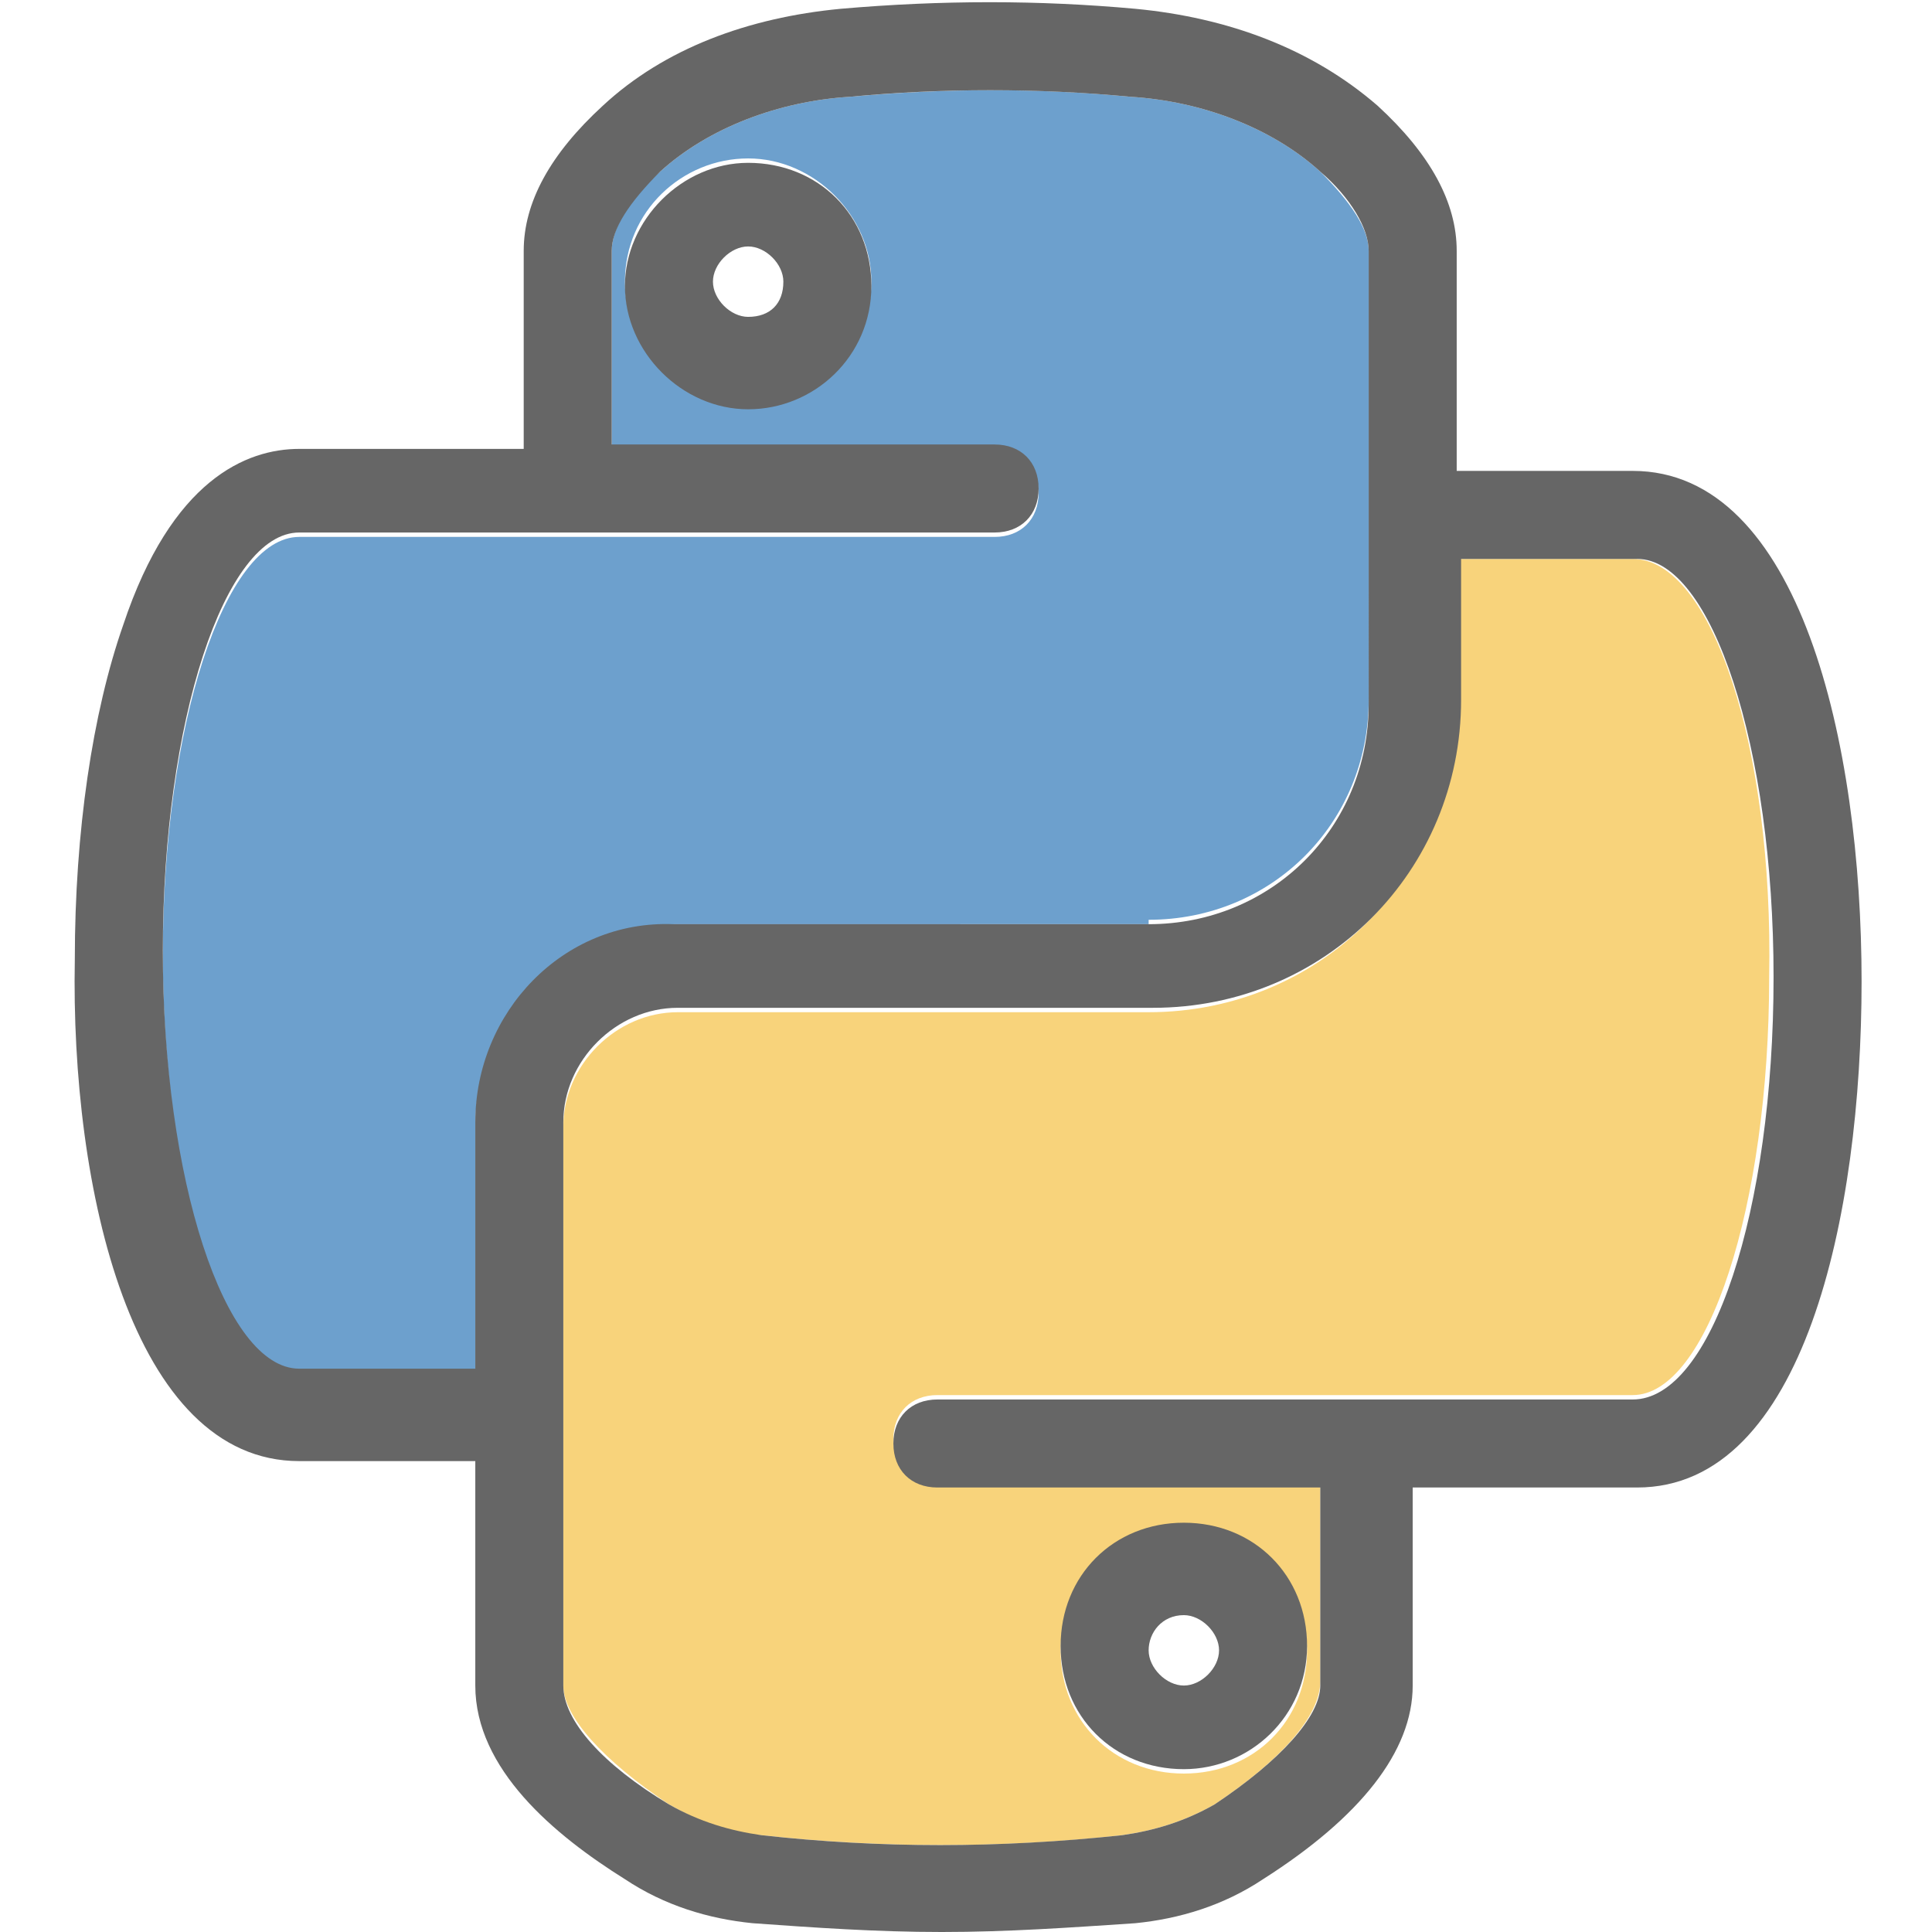 <?xml version="1.0" encoding="utf-8"?>
<!-- Generator: Adobe Illustrator 23.0.4, SVG Export Plug-In . SVG Version: 6.00 Build 0)  -->
<svg version="1.1" id="レイヤー_1" xmlns="http://www.w3.org/2000/svg" xmlns:xlink="http://www.w3.org/1999/xlink" x="0px"
	 y="0px" viewBox="0 0 43.9 43.9" style="enable-background:new 0 0 43.9 43.9;" xml:space="preserve">
<style type="text/css">
	.st0{opacity:0.7;fill:#3078B8;}
	.st1{opacity:0.7;fill:#F6C144;}
	.st2{fill:#666666;}
</style>
<path class="st0" d="M26.1,20.9c2.8,0,5-2.2,5-5v-5.2V5.7c0-0.5-0.4-1.1-1.1-1.8c-1.1-1-2.7-1.6-4.3-1.7c-2.1-0.2-4.2-0.2-6.4,0
	c-1.6,0.1-3.2,0.7-4.3,1.7c-0.7,0.6-1.1,1.3-1.1,1.8v4.5h8.7c0.6,0,1,0.4,1,1s-0.4,1-1,1h-8.7h-1H6.8c-1.7,0-3.1,4.3-3.1,9.5
	c0,5.2,1.4,9.5,3.1,9.5h4v-5.6c0,0,0,0,0,0v0c0-2.5,2-4.6,4.6-4.6H26.1z M17,9.2c-1.5,0-2.8-1.2-2.8-2.8s1.3-2.8,2.8-2.8
	s2.8,1.3,2.8,2.8S18.6,9.2,17,9.2z"/>
<path class="st1" d="M37.1,12.7h-4V16v0c0,3.9-3.1,7-7,7H15.4c-1.4,0-2.6,1.2-2.6,2.6v12.7c0,0.7,0.9,1.7,2.4,2.7
	c0.7,0.4,1.4,0.7,2.1,0.7c2.7,0.3,5.5,0.3,8.2,0c0.7-0.1,1.4-0.3,2.1-0.7C29.1,40,30,39,30,38.2v-4.5h-8.7c-0.6,0-1-0.4-1-1
	s0.4-1,1-1H30h1h6.1c1.7,0,3.1-4.3,3.1-9.5C40.3,17,38.9,12.7,37.1,12.7z M26.9,34.7c1.5,0,2.8,1.2,2.8,2.8s-1.2,2.8-2.8,2.8
	s-2.8-1.2-2.8-2.8S25.3,34.7,26.9,34.7z"/>
<g>
	<path class="st2" d="M17,3.7c-1.5,0-2.8,1.3-2.8,2.8s1.3,2.8,2.8,2.8s2.8-1.2,2.8-2.8S18.6,3.7,17,3.7z M17,7.2
		c-0.4,0-0.8-0.4-0.8-0.8c0-0.4,0.4-0.8,0.8-0.8c0.4,0,0.8,0.4,0.8,0.8C17.8,6.9,17.5,7.2,17,7.2z"/>
	<path class="st2" d="M37.1,10.7h-4V5.7c0-1.1-0.6-2.2-1.8-3.3c-1.5-1.3-3.4-2-5.5-2.2c-2.2-0.2-4.4-0.2-6.7,0
		c-2.1,0.2-4,0.9-5.4,2.2c-1.2,1.1-1.8,2.2-1.8,3.3v4.5H6.8c-1.2,0-2.9,0.7-4,4c-0.7,2-1.1,4.7-1.1,7.6C1.6,27,3,33.2,6.8,33.2h4
		v5.1c0,1.9,1.8,3.4,3.4,4.4c0.9,0.6,1.9,0.9,2.9,1c1.4,0.1,2.8,0.2,4.3,0.2c1.5,0,2.9-0.1,4.4-0.2c1-0.1,2-0.4,2.9-1
		c2.2-1.4,3.4-2.9,3.4-4.4v-4.5h5.1c3.8,0,5.1-6.2,5.1-11.5C42.3,16.9,40.9,10.7,37.1,10.7z M10.8,25.5L10.8,25.5
		C10.8,25.5,10.8,25.5,10.8,25.5l0,5.6h-4c-1.7,0-3.1-4.3-3.1-9.5c0-5.2,1.4-9.5,3.1-9.5h6.1h1h8.7c0.6,0,1-0.4,1-1s-0.4-1-1-1h-8.7
		V5.7c0-0.5,0.4-1.1,1.1-1.8c1.1-1,2.7-1.6,4.3-1.7c2.1-0.2,4.3-0.2,6.4,0c1.6,0.1,3.2,0.7,4.3,1.7c0.7,0.6,1.1,1.3,1.1,1.8v5.1V16
		c0,2.8-2.2,5-5,5H15.3C12.8,20.9,10.8,23,10.8,25.5z M37.1,31.8H31h-1h-8.7c-0.6,0-1,0.4-1,1s0.4,1,1,1H30v4.5
		c0,0.7-0.9,1.7-2.4,2.7c-0.7,0.4-1.4,0.6-2.1,0.7c-2.8,0.3-5.5,0.3-8.2,0c-0.7-0.1-1.4-0.3-2.1-0.7c-1.5-0.9-2.4-1.9-2.4-2.7V25.5
		c0-1.4,1.2-2.6,2.6-2.6h10.8c3.9,0,7-3.1,7-7v0v-3.2h4c1.7,0,3.1,4.3,3.1,9.5C40.3,27.5,38.9,31.8,37.1,31.8z"/>
	<path class="st2" d="M26.9,40.2c1.5,0,2.8-1.2,2.8-2.8s-1.2-2.8-2.8-2.8s-2.8,1.2-2.8,2.8S25.3,40.2,26.9,40.2z M26.9,36.7
		c0.4,0,0.8,0.4,0.8,0.8s-0.4,0.8-0.8,0.8s-0.8-0.4-0.8-0.8S26.4,36.7,26.9,36.7z"/>
</g>
</svg>
